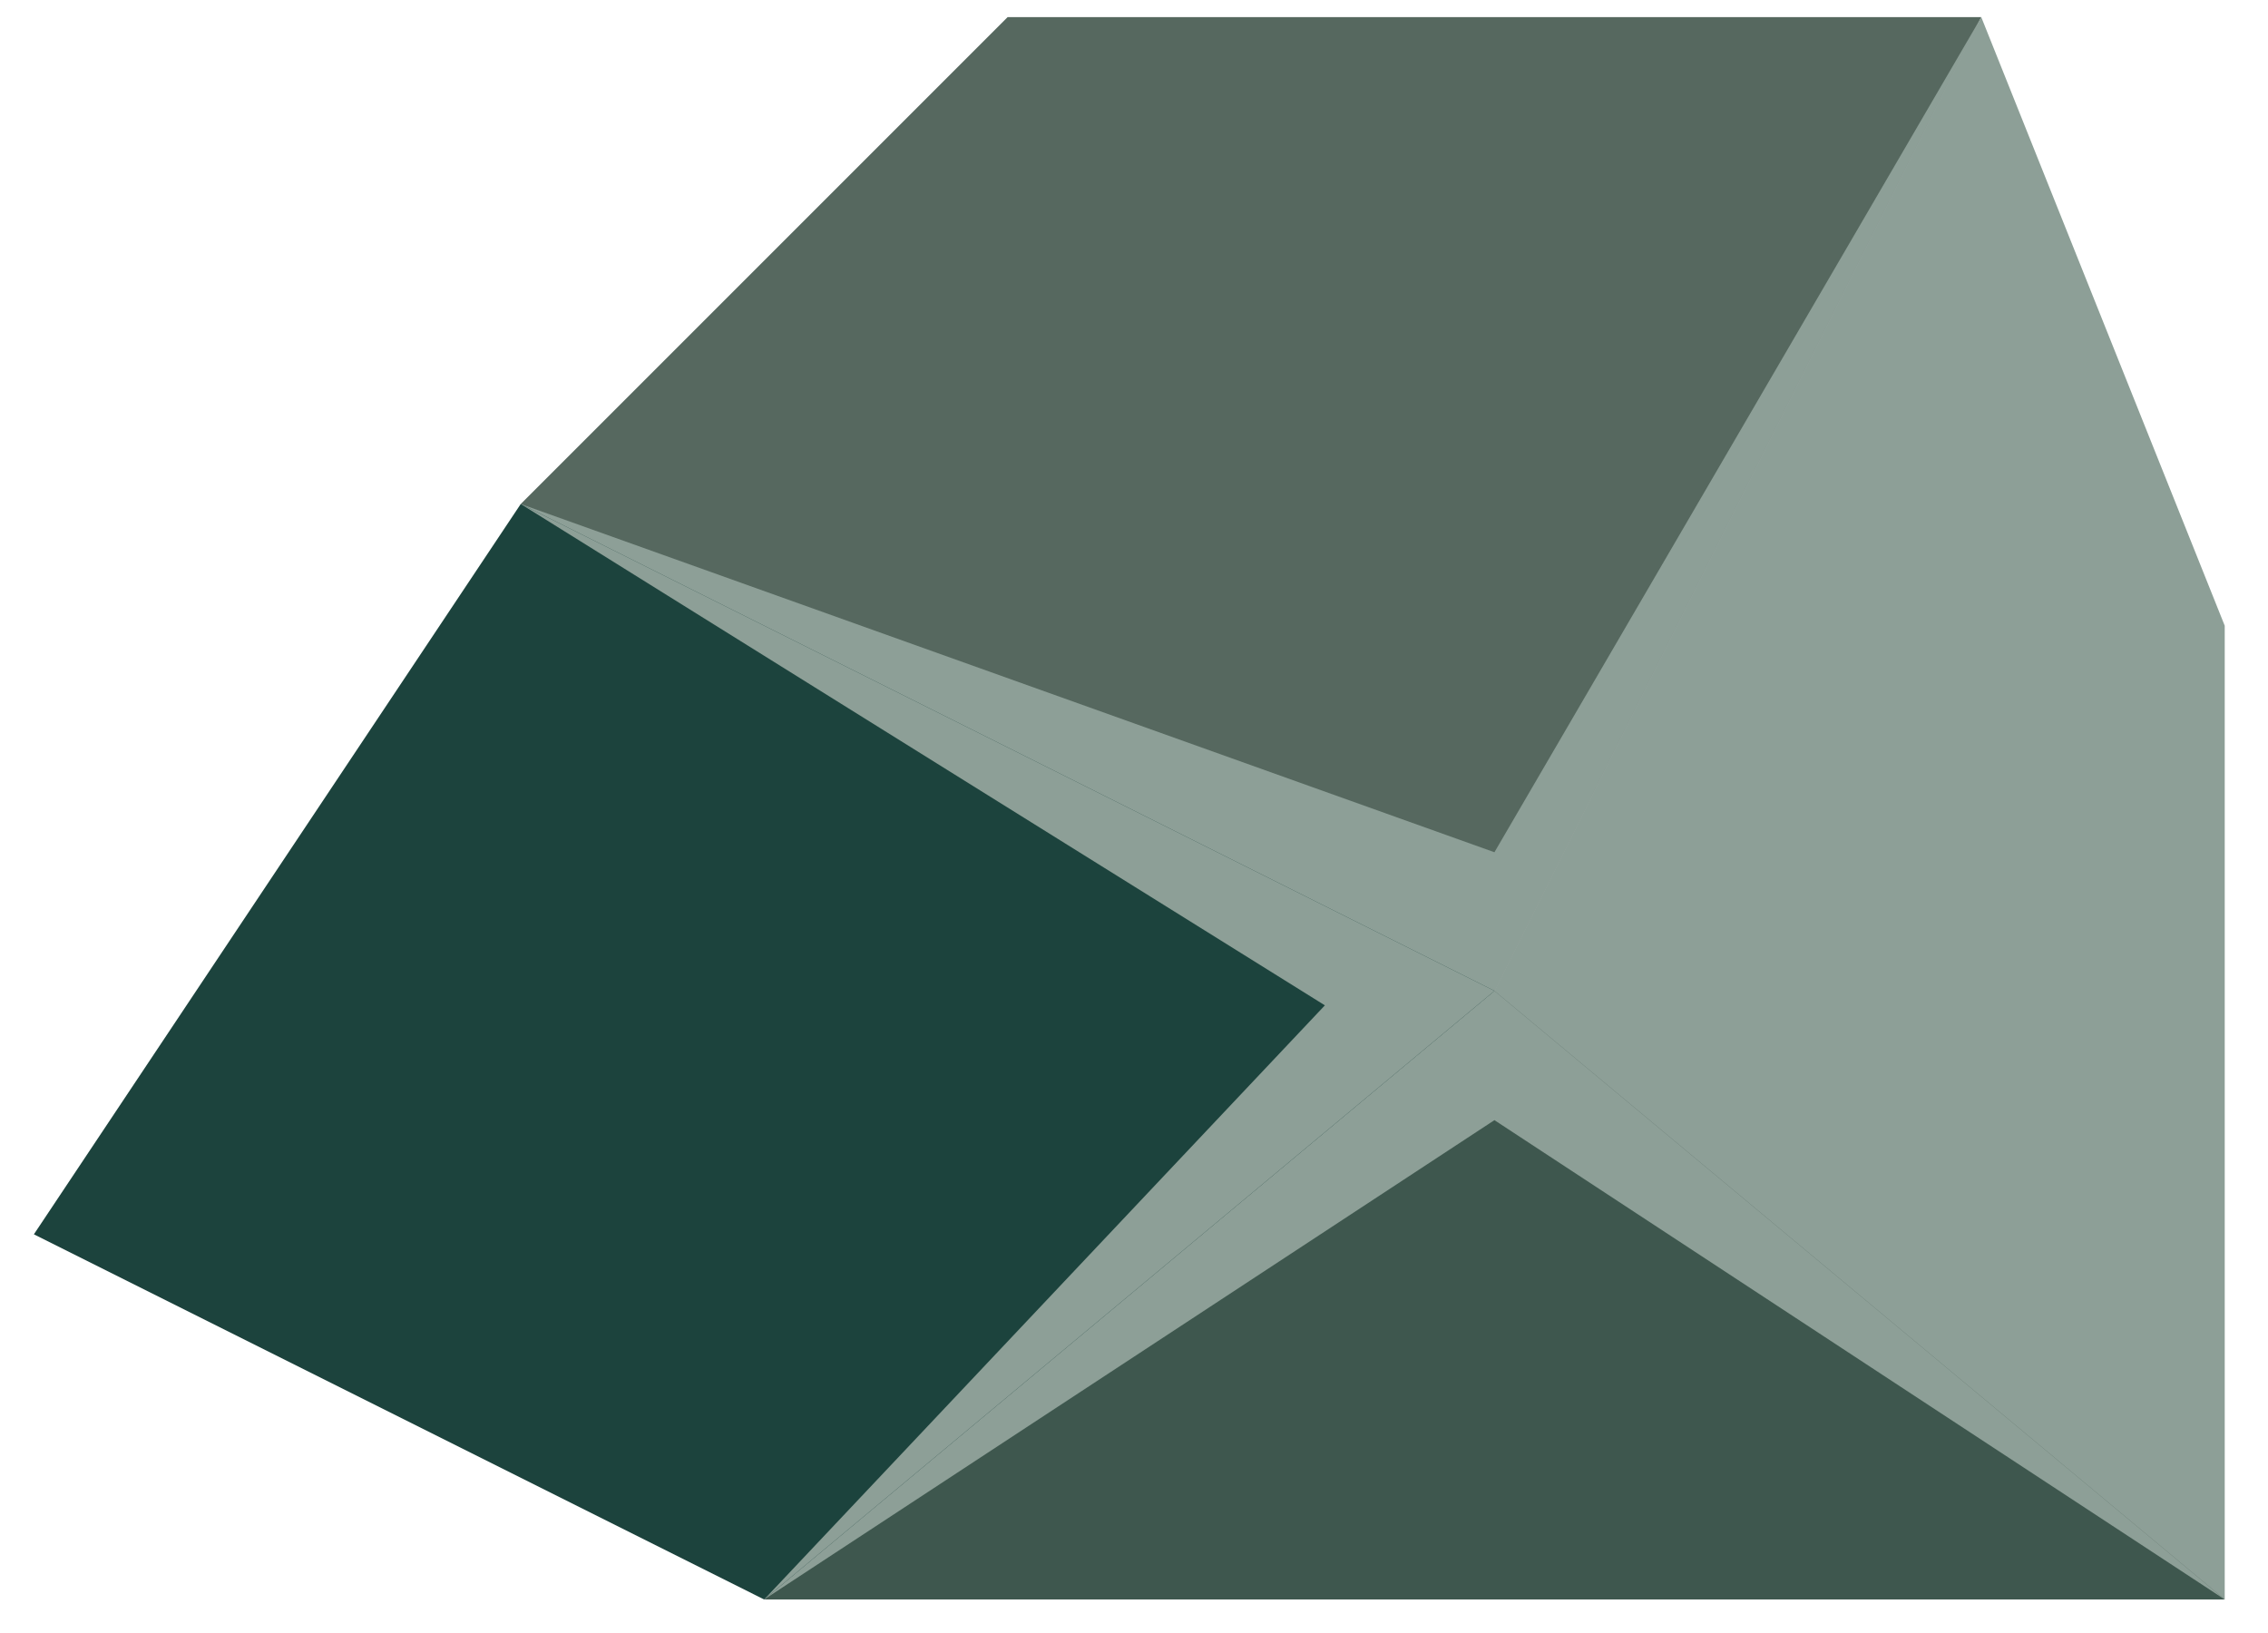 <?xml version="1.0" encoding="UTF-8" standalone="no"?><!DOCTYPE svg PUBLIC "-//W3C//DTD SVG 1.1//EN" "http://www.w3.org/Graphics/SVG/1.1/DTD/svg11.dtd"><svg width="100%" height="100%" viewBox="0 0 50 36" version="1.1" xmlns="http://www.w3.org/2000/svg" xmlns:xlink="http://www.w3.org/1999/xlink" xml:space="preserve" xmlns:serif="http://www.serif.com/" style="fill-rule:evenodd;clip-rule:evenodd;stroke-linejoin:round;stroke-miterlimit:1.414;"><g id="rock-highlights05"><g><g><path d="M22.213,0.378l21.466,0l-10.733,21.466l-21.466,-10.733l10.733,-10.733Z" style="fill:#56685f;"/><clipPath id="_clip1"><path d="M22.213,0.378l21.466,0l-10.733,21.466l-21.466,-10.733l10.733,-10.733Z"/></clipPath><g clip-path="url(#_clip1)"><path d="M49.046,35.261l-16.1,-10.567l-16.1,10.567l12.362,-13.098l-17.728,-11.052l21.466,7.677l10.733,-18.41l-5.366,21.363l10.733,13.52Z" style="fill:#8d9f97;"/></g><path d="M43.679,0.378l5.367,13.416l0,21.467l-16.1,-13.417l10.733,-21.466Z" style="fill:#8d9f97;"/><clipPath id="_clip2"><path d="M43.679,0.378l5.367,13.416l0,21.467l-16.1,-13.417l10.733,-21.466Z"/></clipPath><g clip-path="url(#_clip2)"><path d="M49.046,35.261l-16.1,-10.567l-16.1,10.567l12.362,-13.098l-17.728,-11.052l21.466,7.677l10.733,-18.41l-5.366,21.363l10.733,13.52Z" style="fill:#8d9f97;"/></g><path d="M49.046,35.261l-32.2,0l16.1,-13.417l16.1,13.417Z" style="fill:#3e574e;"/><clipPath id="_clip3"><path d="M49.046,35.261l-32.2,0l16.1,-13.417l16.1,13.417Z"/></clipPath><g clip-path="url(#_clip3)"><path d="M49.046,35.261l-16.1,-10.567l-16.1,10.567l12.362,-13.098l-17.728,-11.052l21.466,7.677l10.733,-18.41l-5.366,21.363l10.733,13.52Z" style="fill:#8d9f97;"/></g><path d="M16.846,35.261l-16.099,-8.05l10.733,-16.1l21.466,10.733l-16.1,13.417Z" style="fill:#1c433d;"/><clipPath id="_clip4"><path d="M16.846,35.261l-16.099,-8.05l10.733,-16.1l21.466,10.733l-16.1,13.417Z"/></clipPath><g clip-path="url(#_clip4)"><path d="M49.046,35.261l-16.1,-10.567l-16.1,10.567l12.362,-13.098l-17.728,-11.052l21.466,7.677l10.733,-18.41l-5.366,21.363l10.733,13.52Z" style="fill:#8d9f97;"/></g></g></g></g></svg>
